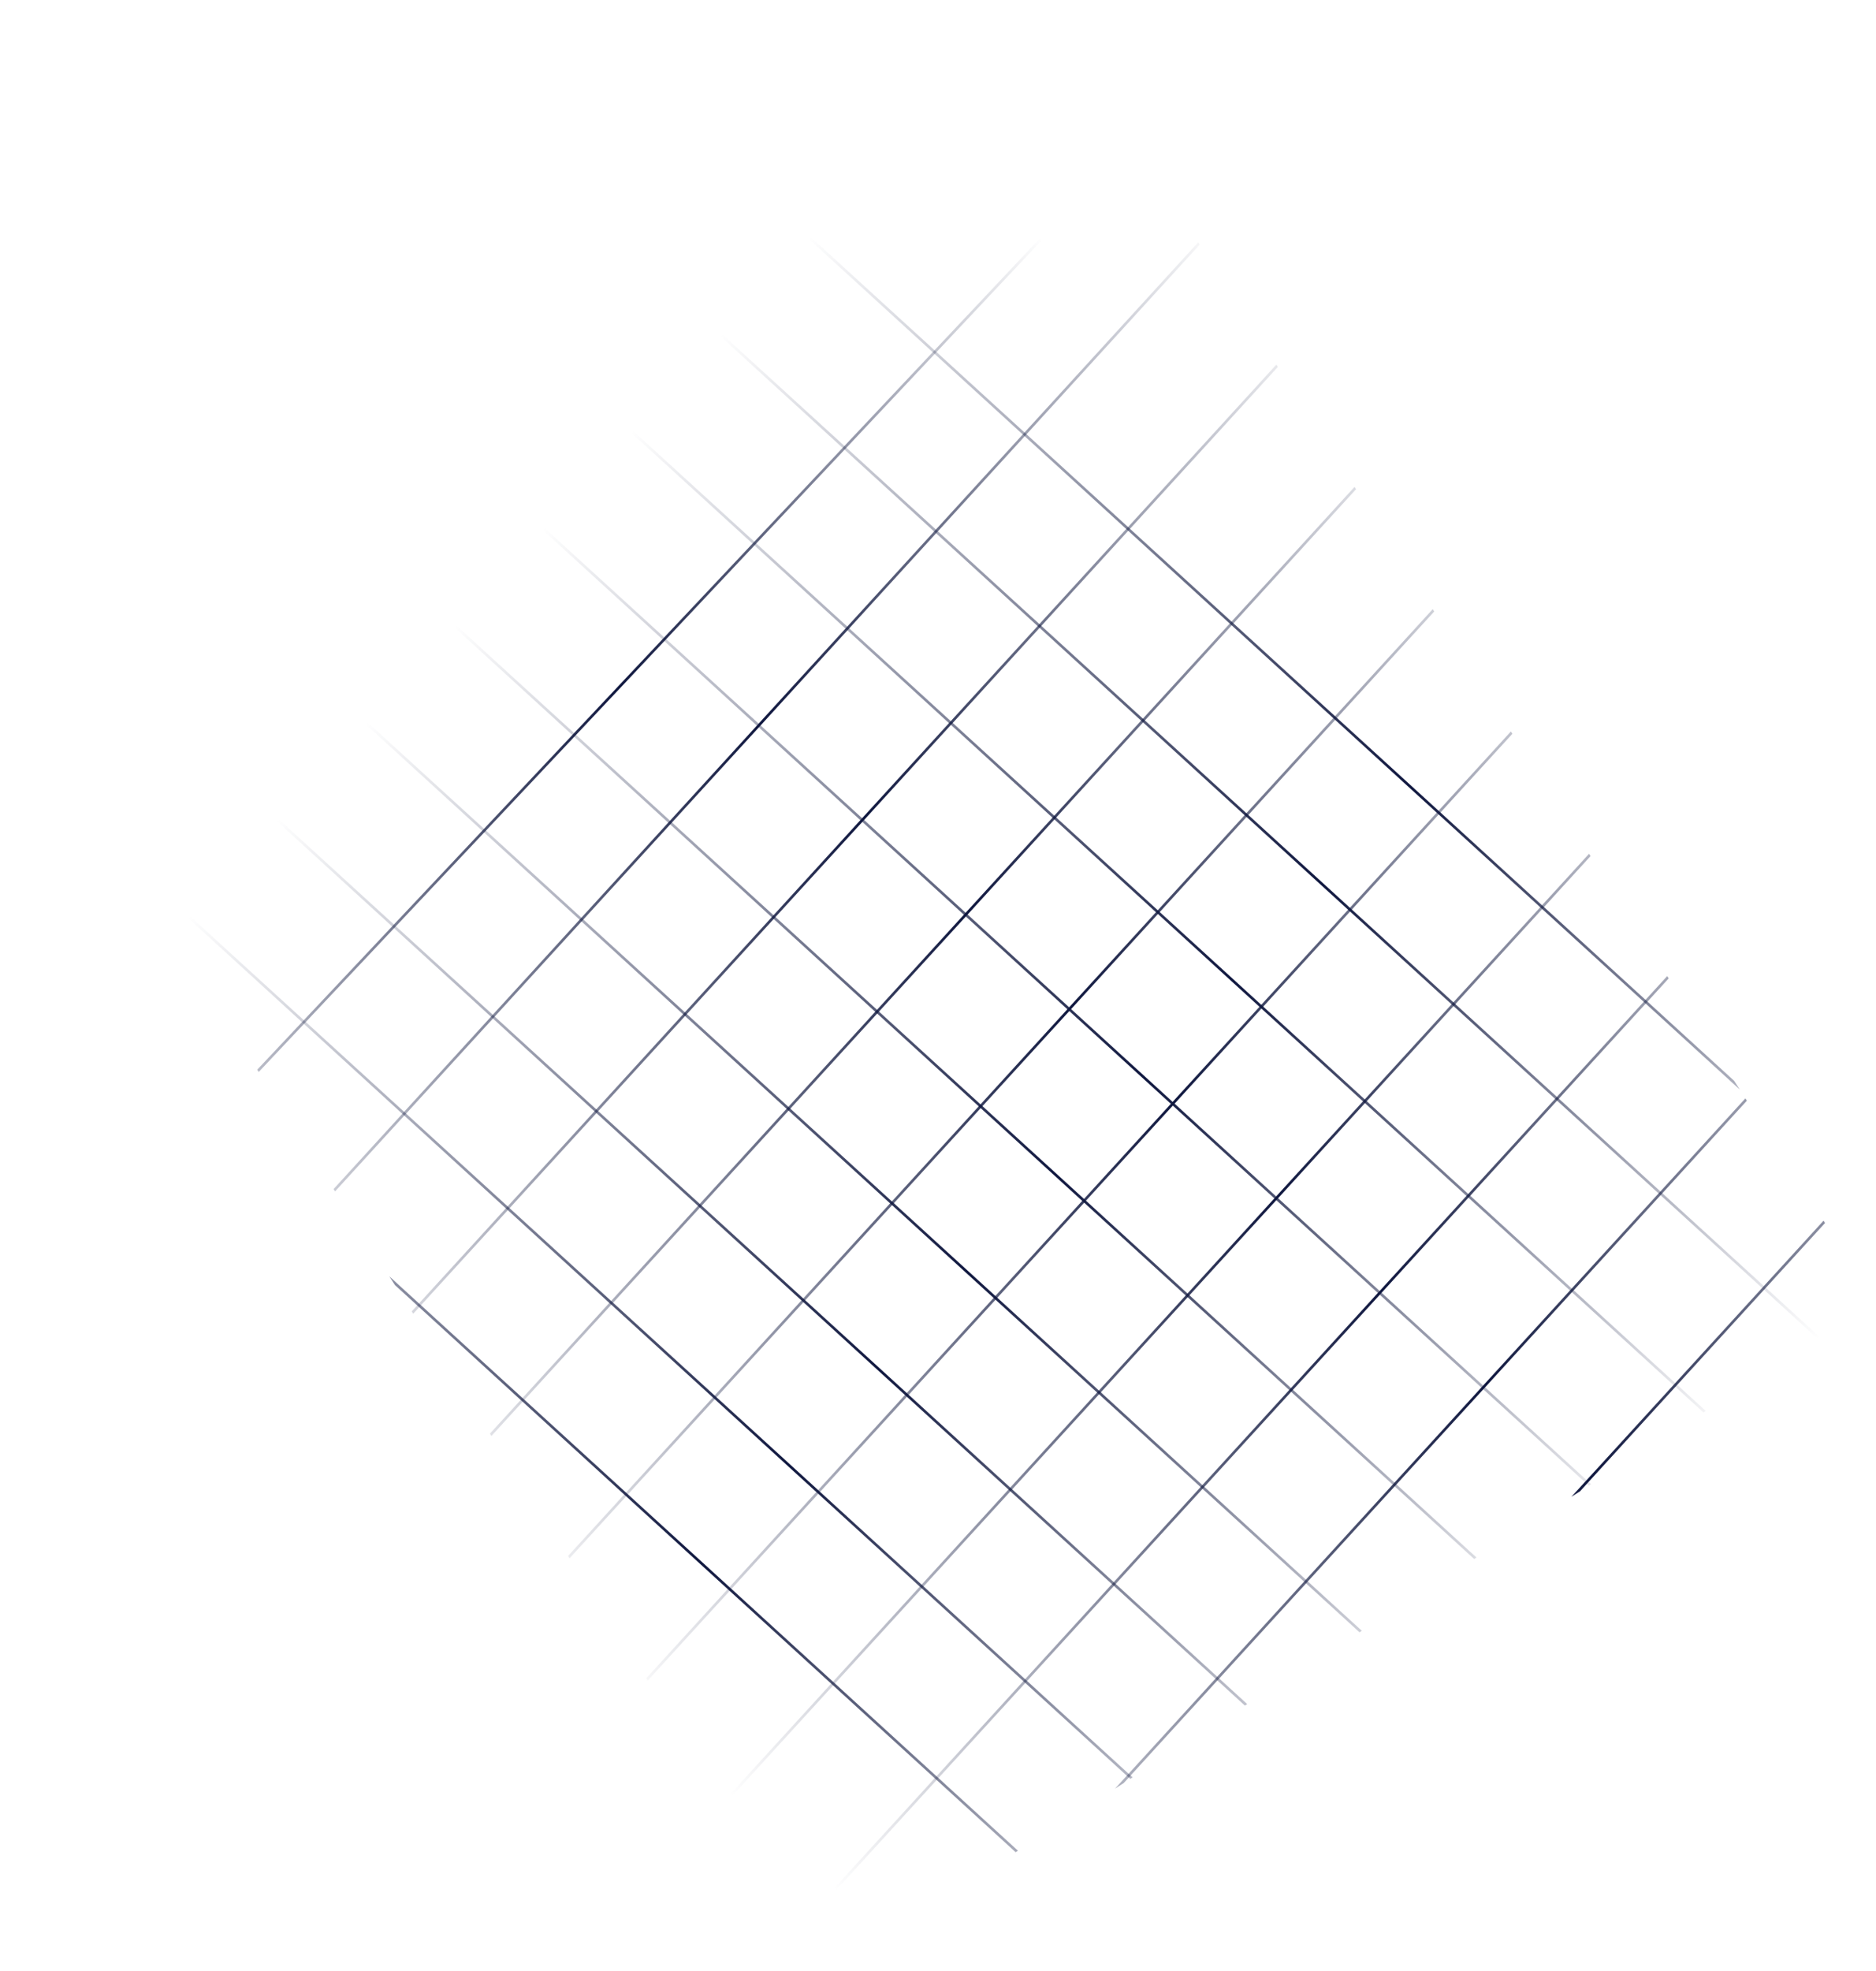 <svg width="1152" height="1210" viewBox="0 0 1152 1210" fill="none" xmlns="http://www.w3.org/2000/svg">
<g clip-path="url(#clip0_130_573)">
<path d="M61.385 622.38L735.992 1238.6" stroke="url(#paint0_linear_130_573)" stroke-width="1.639"/>
<path d="M115.81 562.797L790.417 1179.01" stroke="url(#paint1_linear_130_573)" stroke-width="1.639"/>
<path d="M170.235 503.215L844.843 1119.43" stroke="url(#paint2_linear_130_573)" stroke-width="1.639"/>
<path d="M224.66 443.632L899.268 1059.85" stroke="url(#paint3_linear_130_573)" stroke-width="1.639"/>
<path d="M279.086 384.049L953.693 1000.27" stroke="url(#paint4_linear_130_573)" stroke-width="1.639"/>
<path d="M333.511 324.467L1008.12 940.683" stroke="url(#paint5_linear_130_573)" stroke-width="1.639"/>
<path d="M387.936 264.884L1062.54 881.1" stroke="url(#paint6_linear_130_573)" stroke-width="1.639"/>
<path d="M442.362 205.302L1116.97 821.517" stroke="url(#paint7_linear_130_573)" stroke-width="1.639"/>
<path d="M496.787 145.719L1171.39 761.935" stroke="url(#paint8_linear_130_573)" stroke-width="1.639"/>
<path d="M67.344 754.122L640 146" stroke="url(#paint9_linear_130_573)" stroke-width="1.639"/>
<path d="M130.898 812.176L747.114 137.569" stroke="url(#paint10_linear_130_573)" stroke-width="1.639"/>
<path d="M194.453 870.23L810.669 195.622" stroke="url(#paint11_linear_130_573)" stroke-width="1.639"/>
<path d="M258.008 928.284L874.224 253.676" stroke="url(#paint12_linear_130_573)" stroke-width="1.639"/>
<path d="M321.563 986.337L937.778 311.73" stroke="url(#paint13_linear_130_573)" stroke-width="1.639"/>
<path d="M385.118 1044.39L1001.33 369.783" stroke="url(#paint14_linear_130_573)" stroke-width="1.639"/>
<path d="M448.673 1102.44L1064.89 427.837" stroke="url(#paint15_linear_130_573)" stroke-width="1.639"/>
<path d="M512.227 1160.5L1128.44 485.891" stroke="url(#paint16_linear_130_573)" stroke-width="1.639"/>
<path d="M575.782 1218.55L1192 543.944" stroke="url(#paint17_linear_130_573)" stroke-width="1.639"/>
<path d="M639.337 1276.61L1255.55 601.998" stroke="url(#paint18_linear_130_573)" stroke-width="1.639"/>
</g>
<defs>
<linearGradient id="paint0_linear_130_573" x1="61.722" y1="622.011" x2="736.329" y2="1238.23" gradientUnits="userSpaceOnUse">
<stop stop-color="#0F173F" stop-opacity="0"/>
<stop offset="0.547" stop-color="#0F173F"/>
<stop offset="1" stop-color="#0F173F" stop-opacity="0"/>
</linearGradient>
<linearGradient id="paint1_linear_130_573" x1="116.147" y1="562.428" x2="790.754" y2="1178.64" gradientUnits="userSpaceOnUse">
<stop stop-color="#0F173F" stop-opacity="0"/>
<stop offset="0.547" stop-color="#0F173F"/>
<stop offset="1" stop-color="#0F173F" stop-opacity="0"/>
</linearGradient>
<linearGradient id="paint2_linear_130_573" x1="170.572" y1="502.845" x2="845.18" y2="1119.06" gradientUnits="userSpaceOnUse">
<stop stop-color="#0F173F" stop-opacity="0"/>
<stop offset="0.547" stop-color="#0F173F"/>
<stop offset="1" stop-color="#0F173F" stop-opacity="0"/>
</linearGradient>
<linearGradient id="paint3_linear_130_573" x1="224.997" y1="443.263" x2="899.605" y2="1059.48" gradientUnits="userSpaceOnUse">
<stop stop-color="#0F173F" stop-opacity="0"/>
<stop offset="0.547" stop-color="#0F173F"/>
<stop offset="1" stop-color="#0F173F" stop-opacity="0"/>
</linearGradient>
<linearGradient id="paint4_linear_130_573" x1="279.423" y1="383.68" x2="954.031" y2="999.896" gradientUnits="userSpaceOnUse">
<stop stop-color="#0F173F" stop-opacity="0"/>
<stop offset="0.547" stop-color="#0F173F"/>
<stop offset="1" stop-color="#0F173F" stop-opacity="0"/>
</linearGradient>
<linearGradient id="paint5_linear_130_573" x1="333.848" y1="324.098" x2="1008.46" y2="940.313" gradientUnits="userSpaceOnUse">
<stop stop-color="#0F173F" stop-opacity="0"/>
<stop offset="0.547" stop-color="#0F173F"/>
<stop offset="1" stop-color="#0F173F" stop-opacity="0"/>
</linearGradient>
<linearGradient id="paint6_linear_130_573" x1="388.273" y1="264.515" x2="1062.88" y2="880.731" gradientUnits="userSpaceOnUse">
<stop stop-color="#0F173F" stop-opacity="0"/>
<stop offset="0.547" stop-color="#0F173F"/>
<stop offset="1" stop-color="#0F173F" stop-opacity="0"/>
</linearGradient>
<linearGradient id="paint7_linear_130_573" x1="442.699" y1="204.933" x2="1117.31" y2="821.148" gradientUnits="userSpaceOnUse">
<stop stop-color="#0F173F" stop-opacity="0"/>
<stop offset="0.547" stop-color="#0F173F"/>
<stop offset="1" stop-color="#0F173F" stop-opacity="0"/>
</linearGradient>
<linearGradient id="paint8_linear_130_573" x1="497.124" y1="145.35" x2="1171.73" y2="761.566" gradientUnits="userSpaceOnUse">
<stop stop-color="#0F173F" stop-opacity="0"/>
<stop offset="0.547" stop-color="#0F173F"/>
<stop offset="1" stop-color="#0F173F" stop-opacity="0"/>
</linearGradient>
<linearGradient id="paint9_linear_130_573" x1="66.98" y1="753.78" x2="639.636" y2="145.657" gradientUnits="userSpaceOnUse">
<stop stop-color="#0F173F" stop-opacity="0"/>
<stop offset="0.547" stop-color="#0F173F"/>
<stop offset="1" stop-color="#0F173F" stop-opacity="0"/>
</linearGradient>
<linearGradient id="paint10_linear_130_573" x1="130.529" y1="811.839" x2="746.745" y2="137.231" gradientUnits="userSpaceOnUse">
<stop stop-color="#0F173F" stop-opacity="0"/>
<stop offset="0.547" stop-color="#0F173F"/>
<stop offset="1" stop-color="#0F173F" stop-opacity="0"/>
</linearGradient>
<linearGradient id="paint11_linear_130_573" x1="194.084" y1="869.893" x2="810.3" y2="195.285" gradientUnits="userSpaceOnUse">
<stop stop-color="#0F173F" stop-opacity="0"/>
<stop offset="0.547" stop-color="#0F173F"/>
<stop offset="1" stop-color="#0F173F" stop-opacity="0"/>
</linearGradient>
<linearGradient id="paint12_linear_130_573" x1="257.639" y1="927.946" x2="873.855" y2="253.339" gradientUnits="userSpaceOnUse">
<stop stop-color="#0F173F" stop-opacity="0"/>
<stop offset="0.547" stop-color="#0F173F"/>
<stop offset="1" stop-color="#0F173F" stop-opacity="0"/>
</linearGradient>
<linearGradient id="paint13_linear_130_573" x1="321.194" y1="986" x2="937.409" y2="311.392" gradientUnits="userSpaceOnUse">
<stop stop-color="#0F173F" stop-opacity="0"/>
<stop offset="0.547" stop-color="#0F173F"/>
<stop offset="1" stop-color="#0F173F" stop-opacity="0"/>
</linearGradient>
<linearGradient id="paint14_linear_130_573" x1="384.749" y1="1044.05" x2="1000.96" y2="369.446" gradientUnits="userSpaceOnUse">
<stop stop-color="#0F173F" stop-opacity="0"/>
<stop offset="0.547" stop-color="#0F173F"/>
<stop offset="1" stop-color="#0F173F" stop-opacity="0"/>
</linearGradient>
<linearGradient id="paint15_linear_130_573" x1="448.303" y1="1102.11" x2="1064.52" y2="427.5" gradientUnits="userSpaceOnUse">
<stop stop-color="#0F173F" stop-opacity="0"/>
<stop offset="0.547" stop-color="#0F173F"/>
<stop offset="1" stop-color="#0F173F" stop-opacity="0"/>
</linearGradient>
<linearGradient id="paint16_linear_130_573" x1="511.858" y1="1160.16" x2="1128.07" y2="485.554" gradientUnits="userSpaceOnUse">
<stop stop-color="#0F173F" stop-opacity="0"/>
<stop offset="0.547" stop-color="#0F173F"/>
<stop offset="1" stop-color="#0F173F" stop-opacity="0"/>
</linearGradient>
<linearGradient id="paint17_linear_130_573" x1="575.413" y1="1218.21" x2="1191.63" y2="543.607" gradientUnits="userSpaceOnUse">
<stop stop-color="#0F173F" stop-opacity="0"/>
<stop offset="0.547" stop-color="#0F173F"/>
<stop offset="1" stop-color="#0F173F" stop-opacity="0"/>
</linearGradient>
<linearGradient id="paint18_linear_130_573" x1="638.968" y1="1276.27" x2="1255.18" y2="601.661" gradientUnits="userSpaceOnUse">
<stop stop-color="#0F173F" stop-opacity="0"/>
<stop offset="0.547" stop-color="#0F173F"/>
<stop offset="1" stop-color="#0F173F" stop-opacity="0"/>
</linearGradient>
<clipPath id="clip0_130_573">
<rect width="760.446" height="948.887" fill="white" transform="translate(0 409.595) rotate(-32.59)"/>
</clipPath>
</defs>
</svg>
